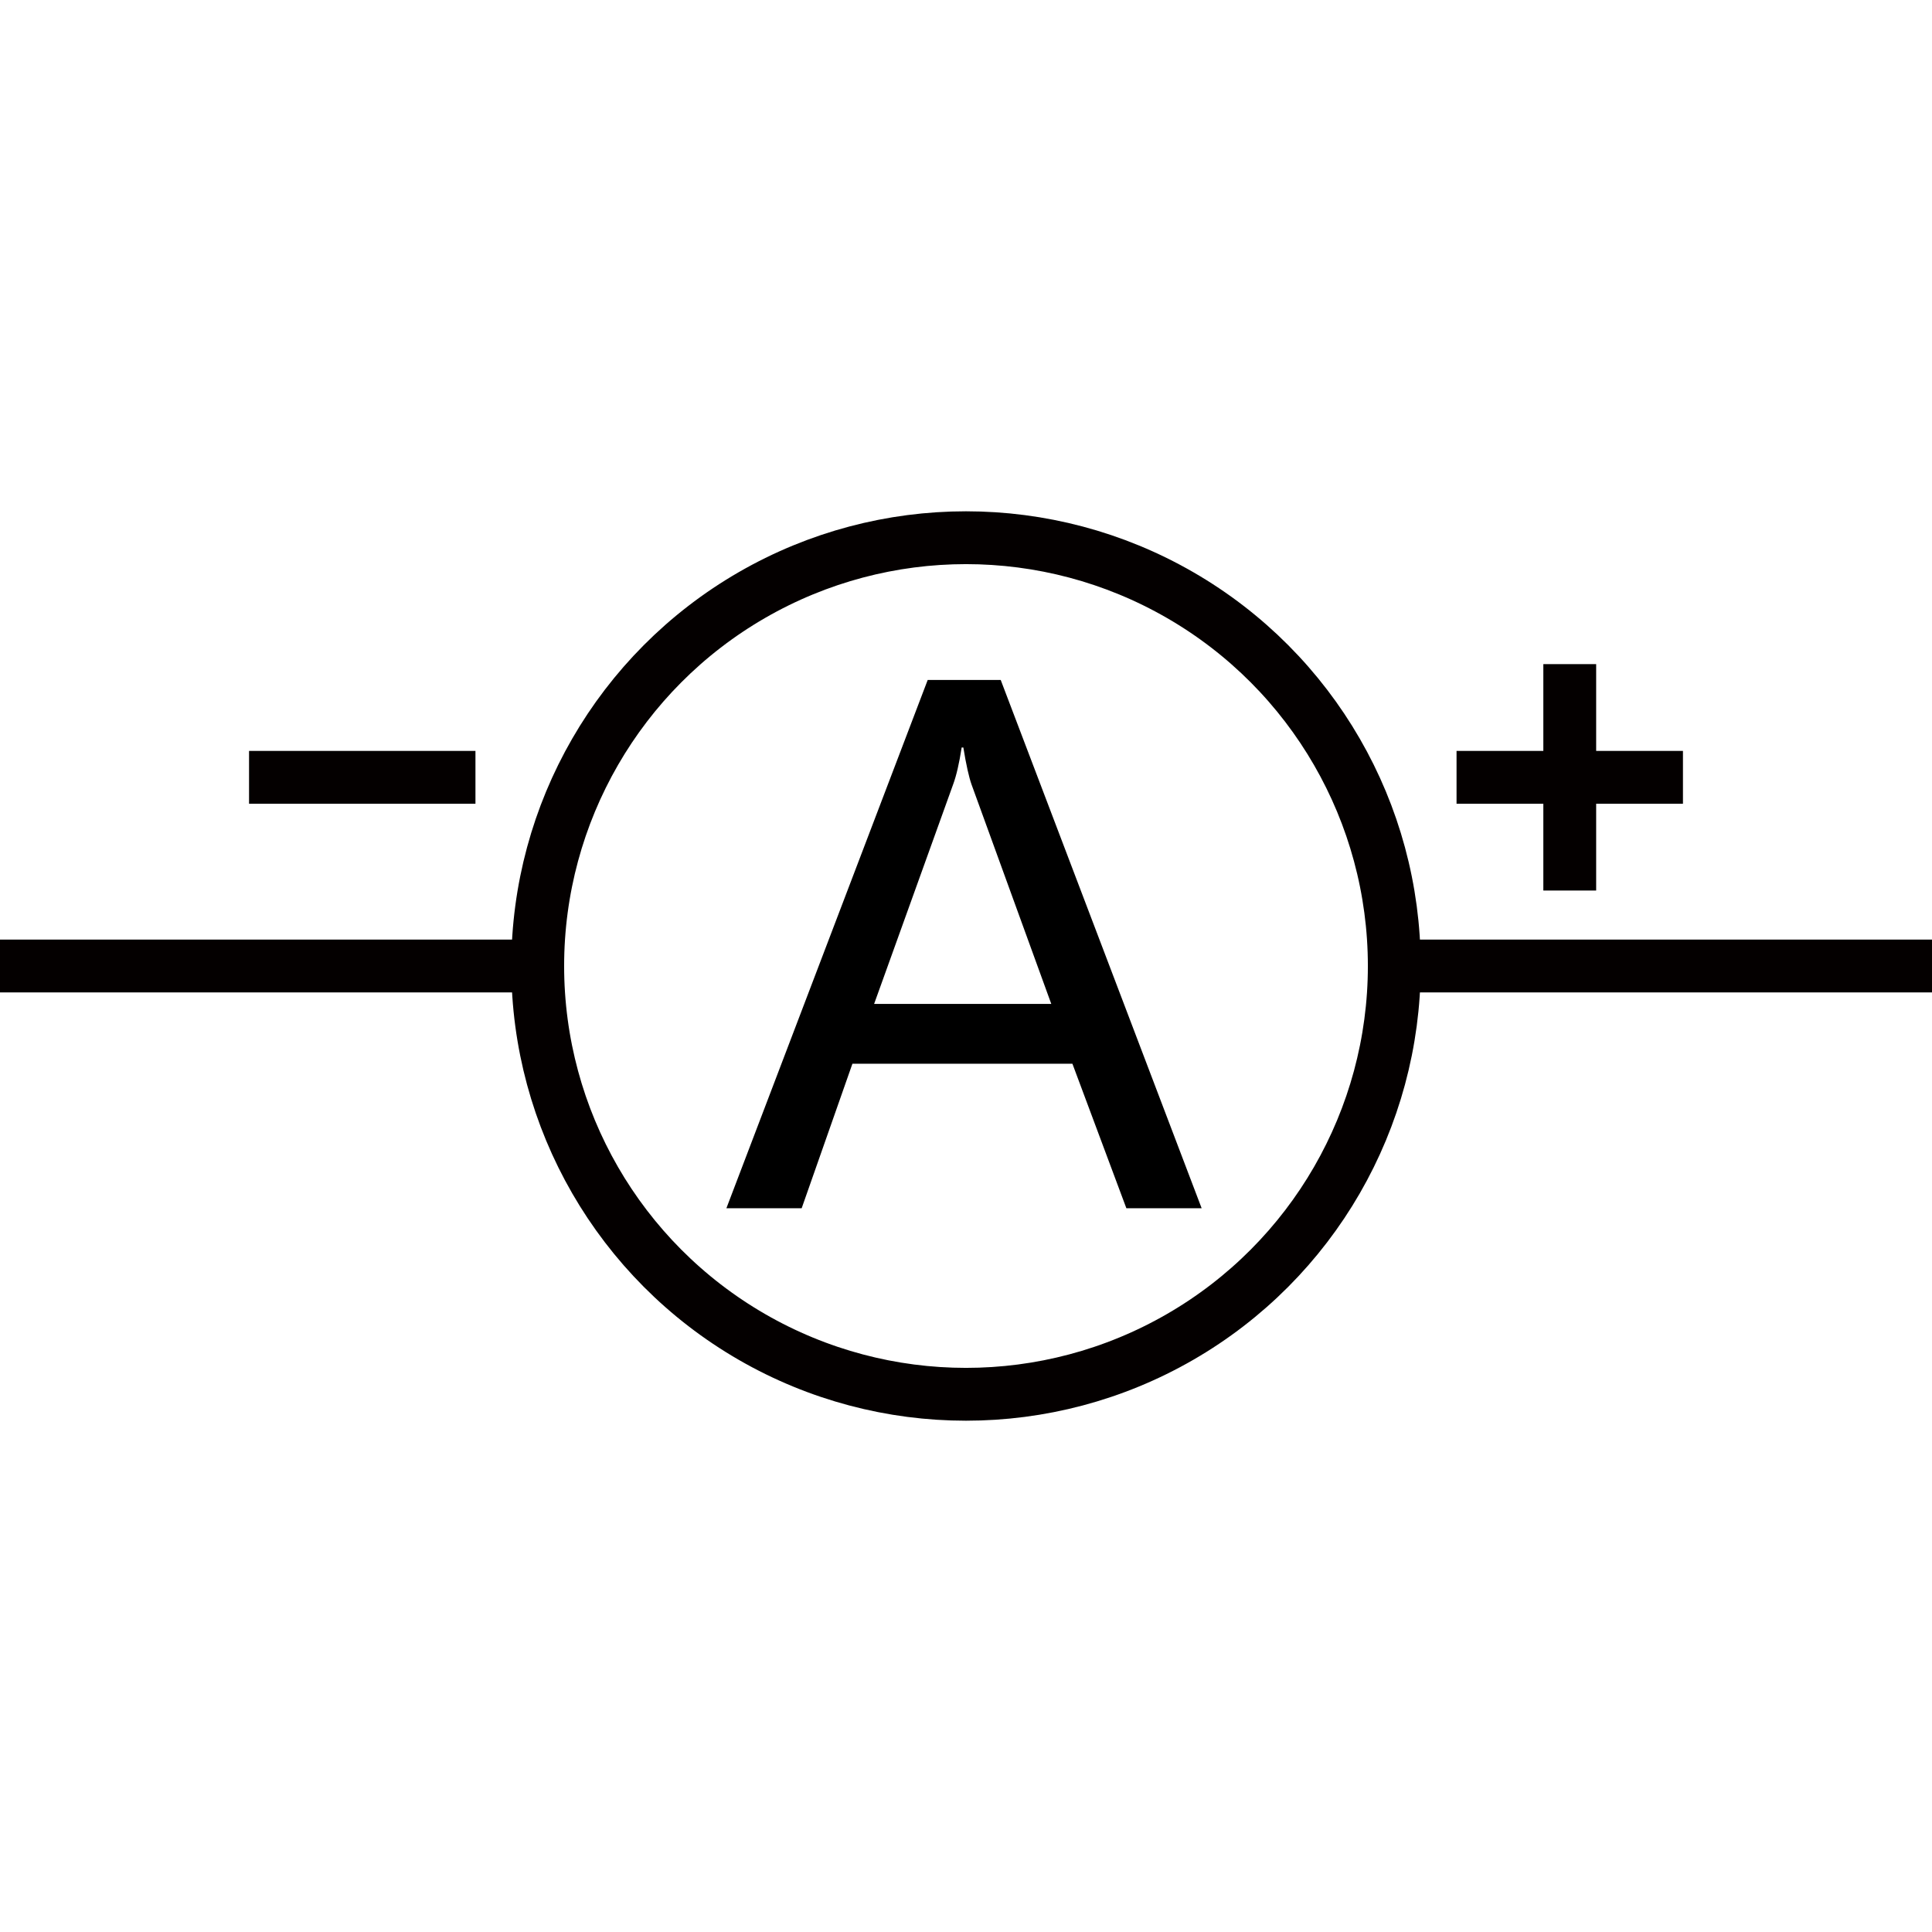 <?xml version="1.0" encoding="utf-8"?>
<!-- Generator: Adobe Illustrator 19.0.0, SVG Export Plug-In . SVG Version: 6.00 Build 0)  -->
<svg version="1.1" id="图层_1" xmlns="http://www.w3.org/2000/svg" xmlns:xlink="http://www.w3.org/1999/xlink" x="0px" y="0px"
	 viewBox="-512 -512 1024 1024" style="enable-background:new -512 -512 1024 1024;" xml:space="preserve">
<style type="text/css">
	.svg_line{fill:none;stroke:#040000;stroke-width:28;}
</style>
<g>
	<path id="Shape" class="svg_line" d="M-512,0h297"/>
	<path id="Shape_1_" class="svg_line" d="M215,0h297"/>
	<circle id="Oval" class="svg_line" cx="0" cy="0" r="227"/>
	<path id="Shape_2_" class="svg_fill_black svg_text_meter" d="M124.9,128.4H85L56.4,51.8H-60.2l-26.9,76.6H-127l106.7-280h38.7L124.9,128.4z
		 M45.2,20.1L2.9-96.3c-1.3-3.7-2.8-10.2-4.3-19.5h-0.9c-1.3,8.4-2.8,14.9-4.5,19.5L-48.7,20.1H45.2z"/>
	<path id="svg_zf" class="svg_line svg_zf" d="M-380-100h120 M260-100h120 M320-160v120"/>
</g>
</svg>
